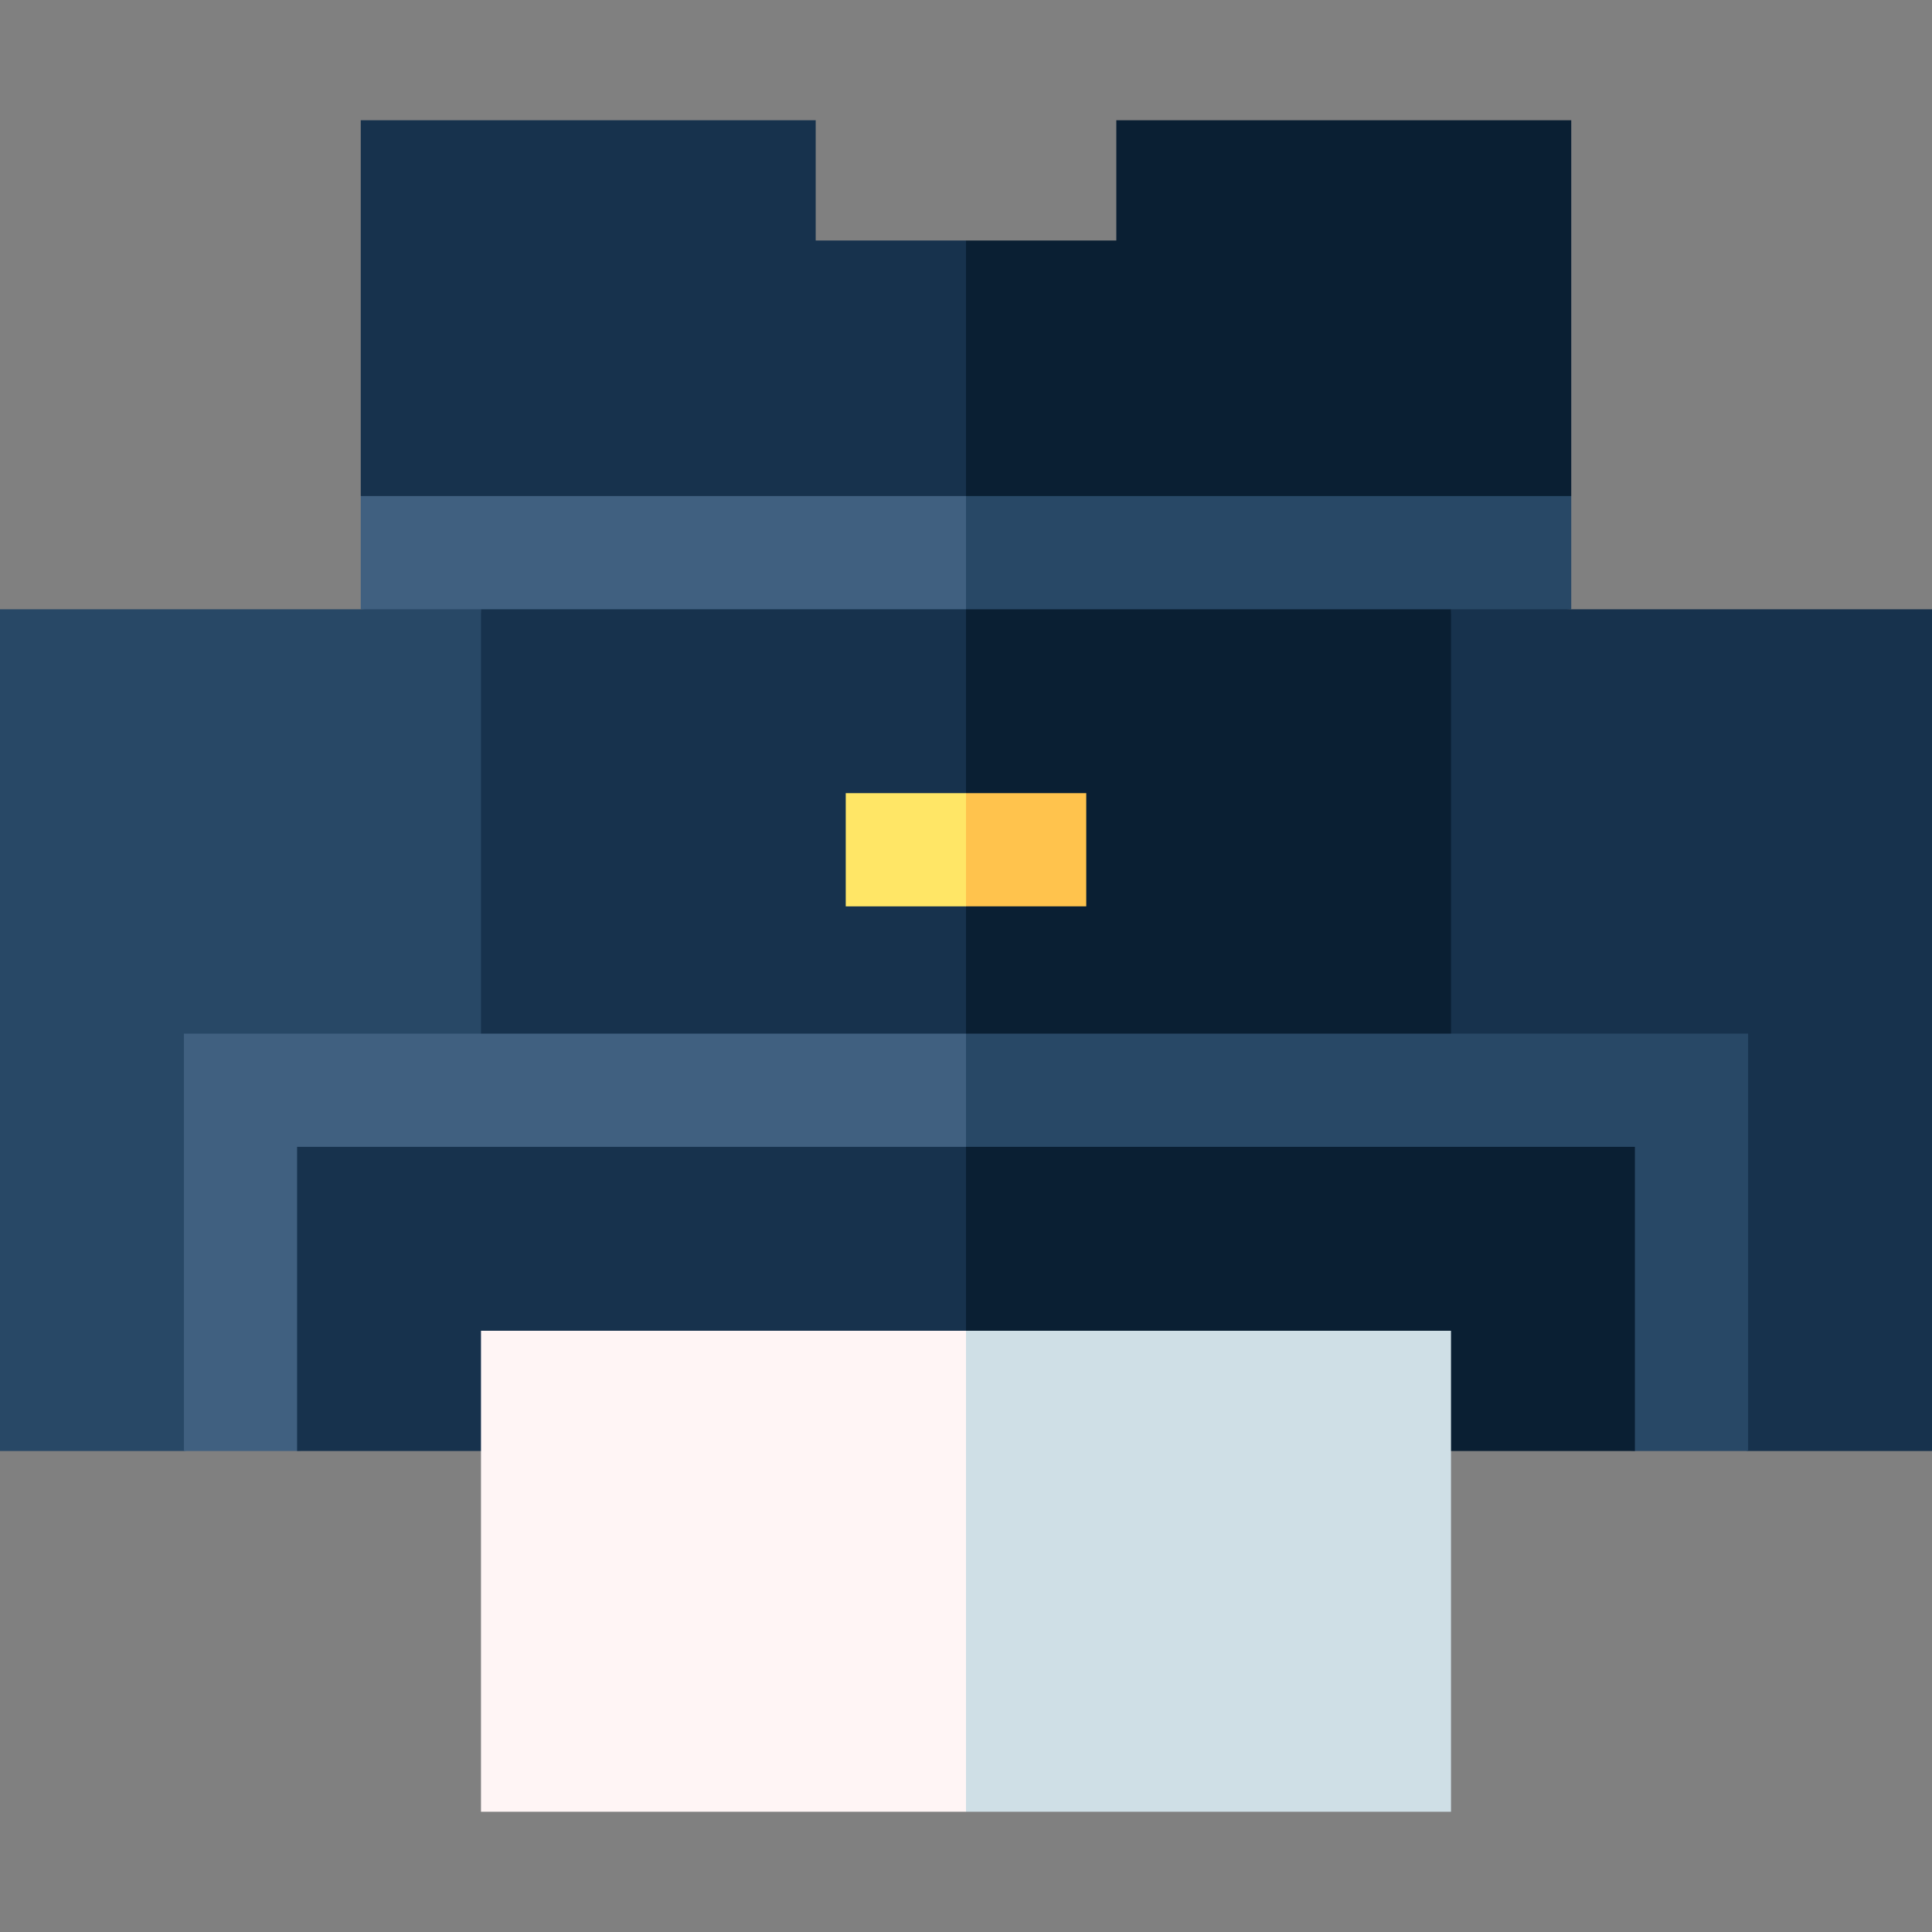 <svg id="Capa_1" enable-background="new 0 0 512 512" height="512" viewBox="0 0 512 512" width="512" xmlns="http://www.w3.org/2000/svg"><rect x="0" y="0" width="512" height="512" fill="#808080" stroke="none"/><g><path d="m416.398 131.461v-99.594h-120.564v31.867h-39.834l-20 87.727z" fill="#0a1f33"/><path d="m256 63.734h-39.834v-31.867h-120.564v99.594l160.398 20z" fill="#17324d"/><path d="m256 131.461-20 50 180.398-20v-30z" fill="#284866"/><path d="m95.602 131.461v30l160.398 20v-50z" fill="#406080"/><path d="m0 161.461v223.07h48.734l98.736-20-20-203.07z" fill="#284866"/><path d="m384.532 161.461-20 203.07 98.734 20h48.734v-223.07z" fill="#17324d"/><path d="m384.532 161.461h-128.532l-20 223.07h148.532z" fill="#0a1f33"/><path d="m127.47 161.461h128.53v223.071h-128.53z" fill="#17324d"/><path d="m256 273.93-20 90.601 197.266 20h30v-110.601z" fill="#284866"/><path d="m48.734 273.93v110.601h30l177.266-20v-90.601z" fill="#406080"/><path d="m433.266 303.93h-177.266l-20 80.601h197.266z" fill="#0a1f33"/><path d="m78.734 303.93h177.266v80.602h-177.266z" fill="#17324d"/><path d="m384.531 480.133v-127.469h-128.531l-20 63.734 20 63.735z" fill="#cfdfe6"/><path d="m127.469 352.664h128.531v127.469h-128.531z" fill="#fff5f5"/><path d="m287.867 210.195h-31.867l-10 15 10 15h31.867z" fill="#ffc34d"/><path d="m224.133 210.195h31.867v30h-31.867z" fill="#ffe666"/></g></svg>